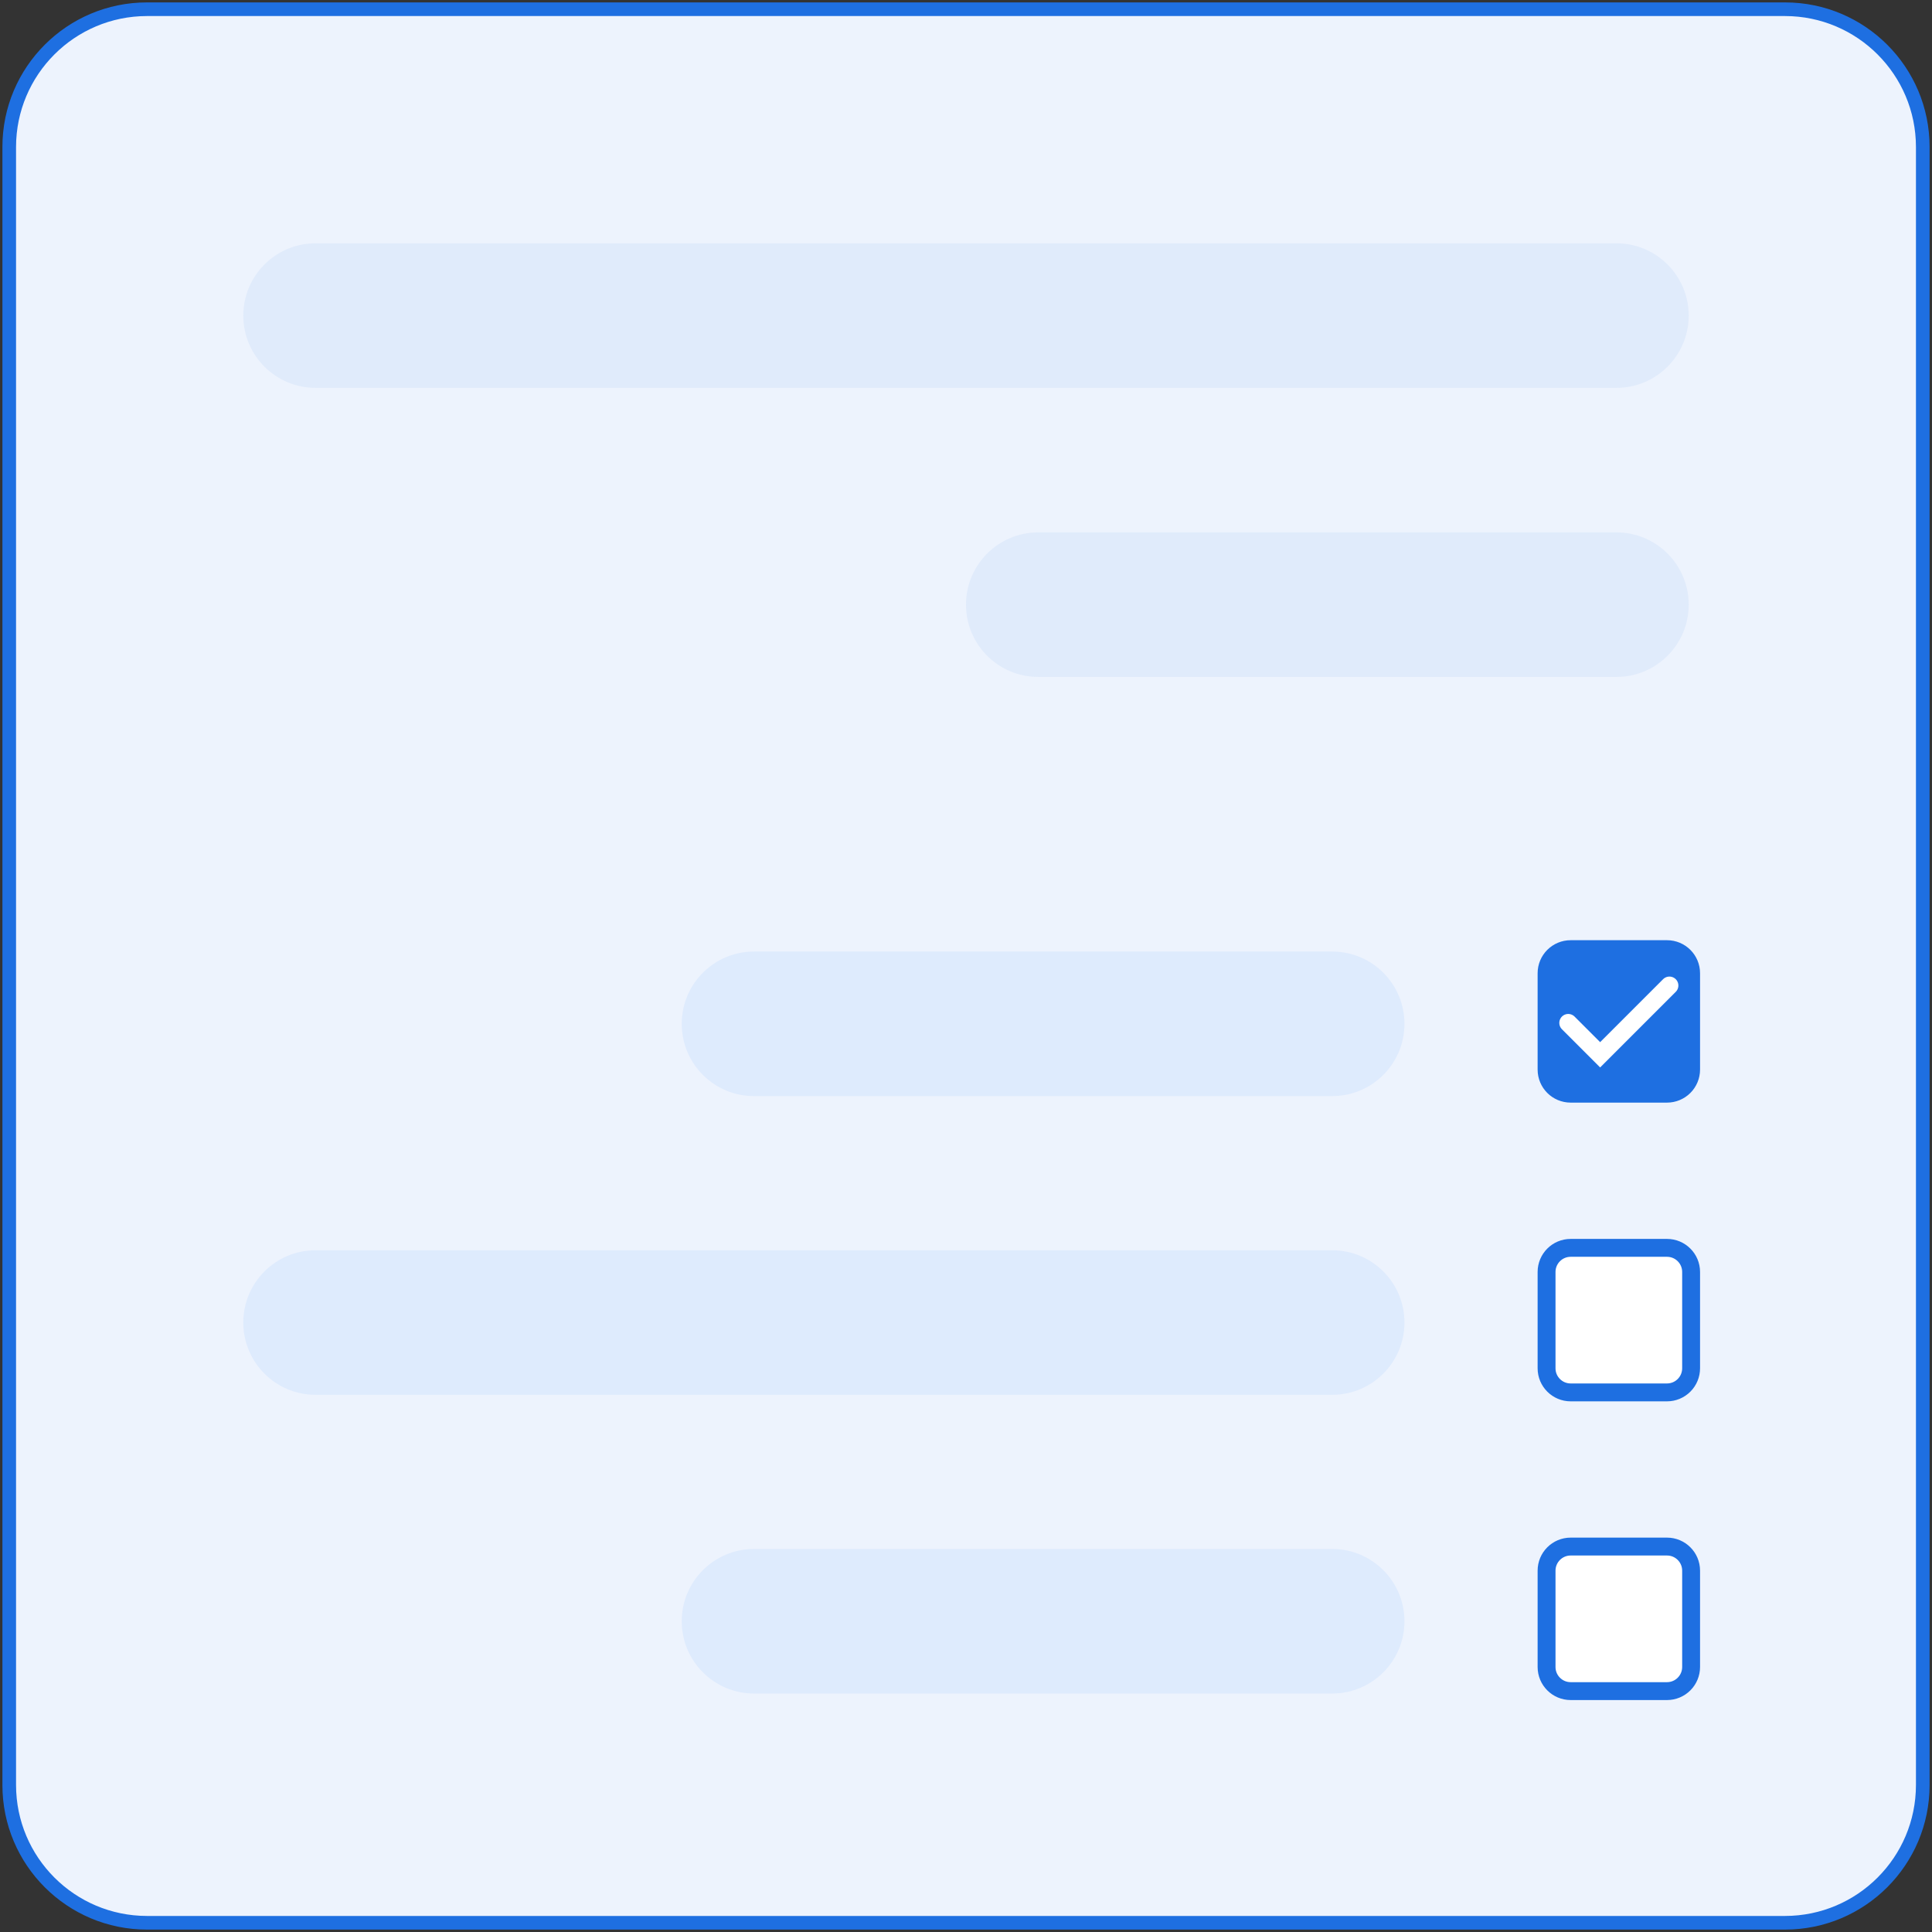<svg width="108" height="108" viewBox="0 0 108 108" fill="none" xmlns="http://www.w3.org/2000/svg">
<rect x="0" y="0" width="108" height="108" fill="#333333" stroke="none"/>
<path d="M8.214 107.483C3.965 107.479 0.522 104.035 0.517 99.786V8.215C0.522 3.966 3.965 0.522 8.214 0.518H99.785C104.035 0.522 107.478 3.966 107.483 8.215V99.786C107.478 104.035 104.035 107.479 99.785 107.483H8.214Z" fill="#EDF3FD"/>
<path d="M99.786 0.897C103.825 0.901 107.099 4.175 107.103 8.215V99.786C107.099 103.825 103.825 107.099 99.786 107.103H8.215C4.175 107.099 0.901 103.825 0.897 99.786V8.215C0.901 4.175 4.175 0.901 8.215 0.897H99.786ZM99.786 0.135H8.215C3.752 0.135 0.135 3.752 0.135 8.215V99.786C0.135 104.248 3.752 107.865 8.215 107.865H99.786C104.248 107.865 107.865 104.248 107.865 99.786V8.215C107.865 3.752 104.248 0.135 99.786 0.135Z" fill="#1E6FE1"/>
<path d="M93.187 61.137H87.801C87.057 61.137 86.454 60.535 86.454 59.791V54.404C86.454 53.66 87.057 53.058 87.801 53.058H93.187C93.931 53.058 94.534 53.66 94.534 54.404V59.791C94.534 60.148 94.392 60.49 94.139 60.743C93.887 60.995 93.544 61.137 93.187 61.137Z" fill="#1E6FE1" stroke="#1E6FE1"/>
<path d="M93.187 77.836H87.801C87.057 77.836 86.454 77.233 86.454 76.489V71.103C86.454 70.359 87.057 69.756 87.801 69.756H93.187C93.931 69.756 94.534 70.359 94.534 71.103V76.489C94.534 76.846 94.392 77.189 94.139 77.441C93.887 77.694 93.544 77.836 93.187 77.836Z" fill="white" stroke="#1E6FE1"/>
<path d="M93.187 94.534H87.801C87.057 94.534 86.454 93.931 86.454 93.187V87.801C86.454 87.057 87.057 86.454 87.801 86.454H93.187C93.931 86.454 94.534 87.057 94.534 87.801V93.187C94.534 93.544 94.392 93.887 94.139 94.139C93.887 94.392 93.544 94.534 93.187 94.534Z" fill="white" stroke="#1E6FE1"/>
<g opacity="0.25">
<path opacity="0.25" d="M90.359 21.681H17.641C15.41 21.681 13.601 19.873 13.601 17.642C13.601 15.41 15.41 13.602 17.641 13.602H90.359C92.59 13.602 94.399 15.41 94.399 17.642C94.399 19.873 92.59 21.681 90.359 21.681Z" fill="#1E6FE1"/>
</g>
<g opacity="0.25">
<path opacity="0.25" d="M90.359 37.84H58.04C55.809 37.84 54 36.032 54 33.801C54 31.57 55.809 29.761 58.04 29.761H90.359C92.59 29.761 94.399 31.57 94.399 33.801C94.399 36.032 92.59 37.84 90.359 37.84Z" fill="#1E6FE1"/>
</g>
<g opacity="0.25">
<path opacity="0.25" d="M74.469 61.272H42.15C39.919 61.272 38.11 59.464 38.11 57.232C38.11 55.001 39.919 53.192 42.15 53.192H74.469C76.7 53.192 78.509 55.001 78.509 57.232C78.509 59.464 76.7 61.272 74.469 61.272Z" fill="#006AFF"/>
</g>
<g opacity="0.25">
<path opacity="0.25" d="M74.469 77.97H17.641C15.41 77.97 13.601 76.162 13.601 73.93C13.601 71.699 15.41 69.891 17.641 69.891H74.469C76.7 69.891 78.509 71.699 78.509 73.93C78.509 76.162 76.7 77.97 74.469 77.97Z" fill="#006AFF"/>
</g>
<g opacity="0.25">
<path opacity="0.25" d="M74.469 94.669H42.15C39.919 94.669 38.11 92.86 38.11 90.629C38.11 88.398 39.919 86.589 42.15 86.589H74.469C76.7 86.589 78.509 88.398 78.509 90.629C78.509 92.86 76.7 94.669 74.469 94.669Z" fill="#006AFF"/>
</g>
<path d="M87.666 57.181L89.449 58.964L93.322 55.091" stroke="white" stroke-linecap="round"/>
</svg>
